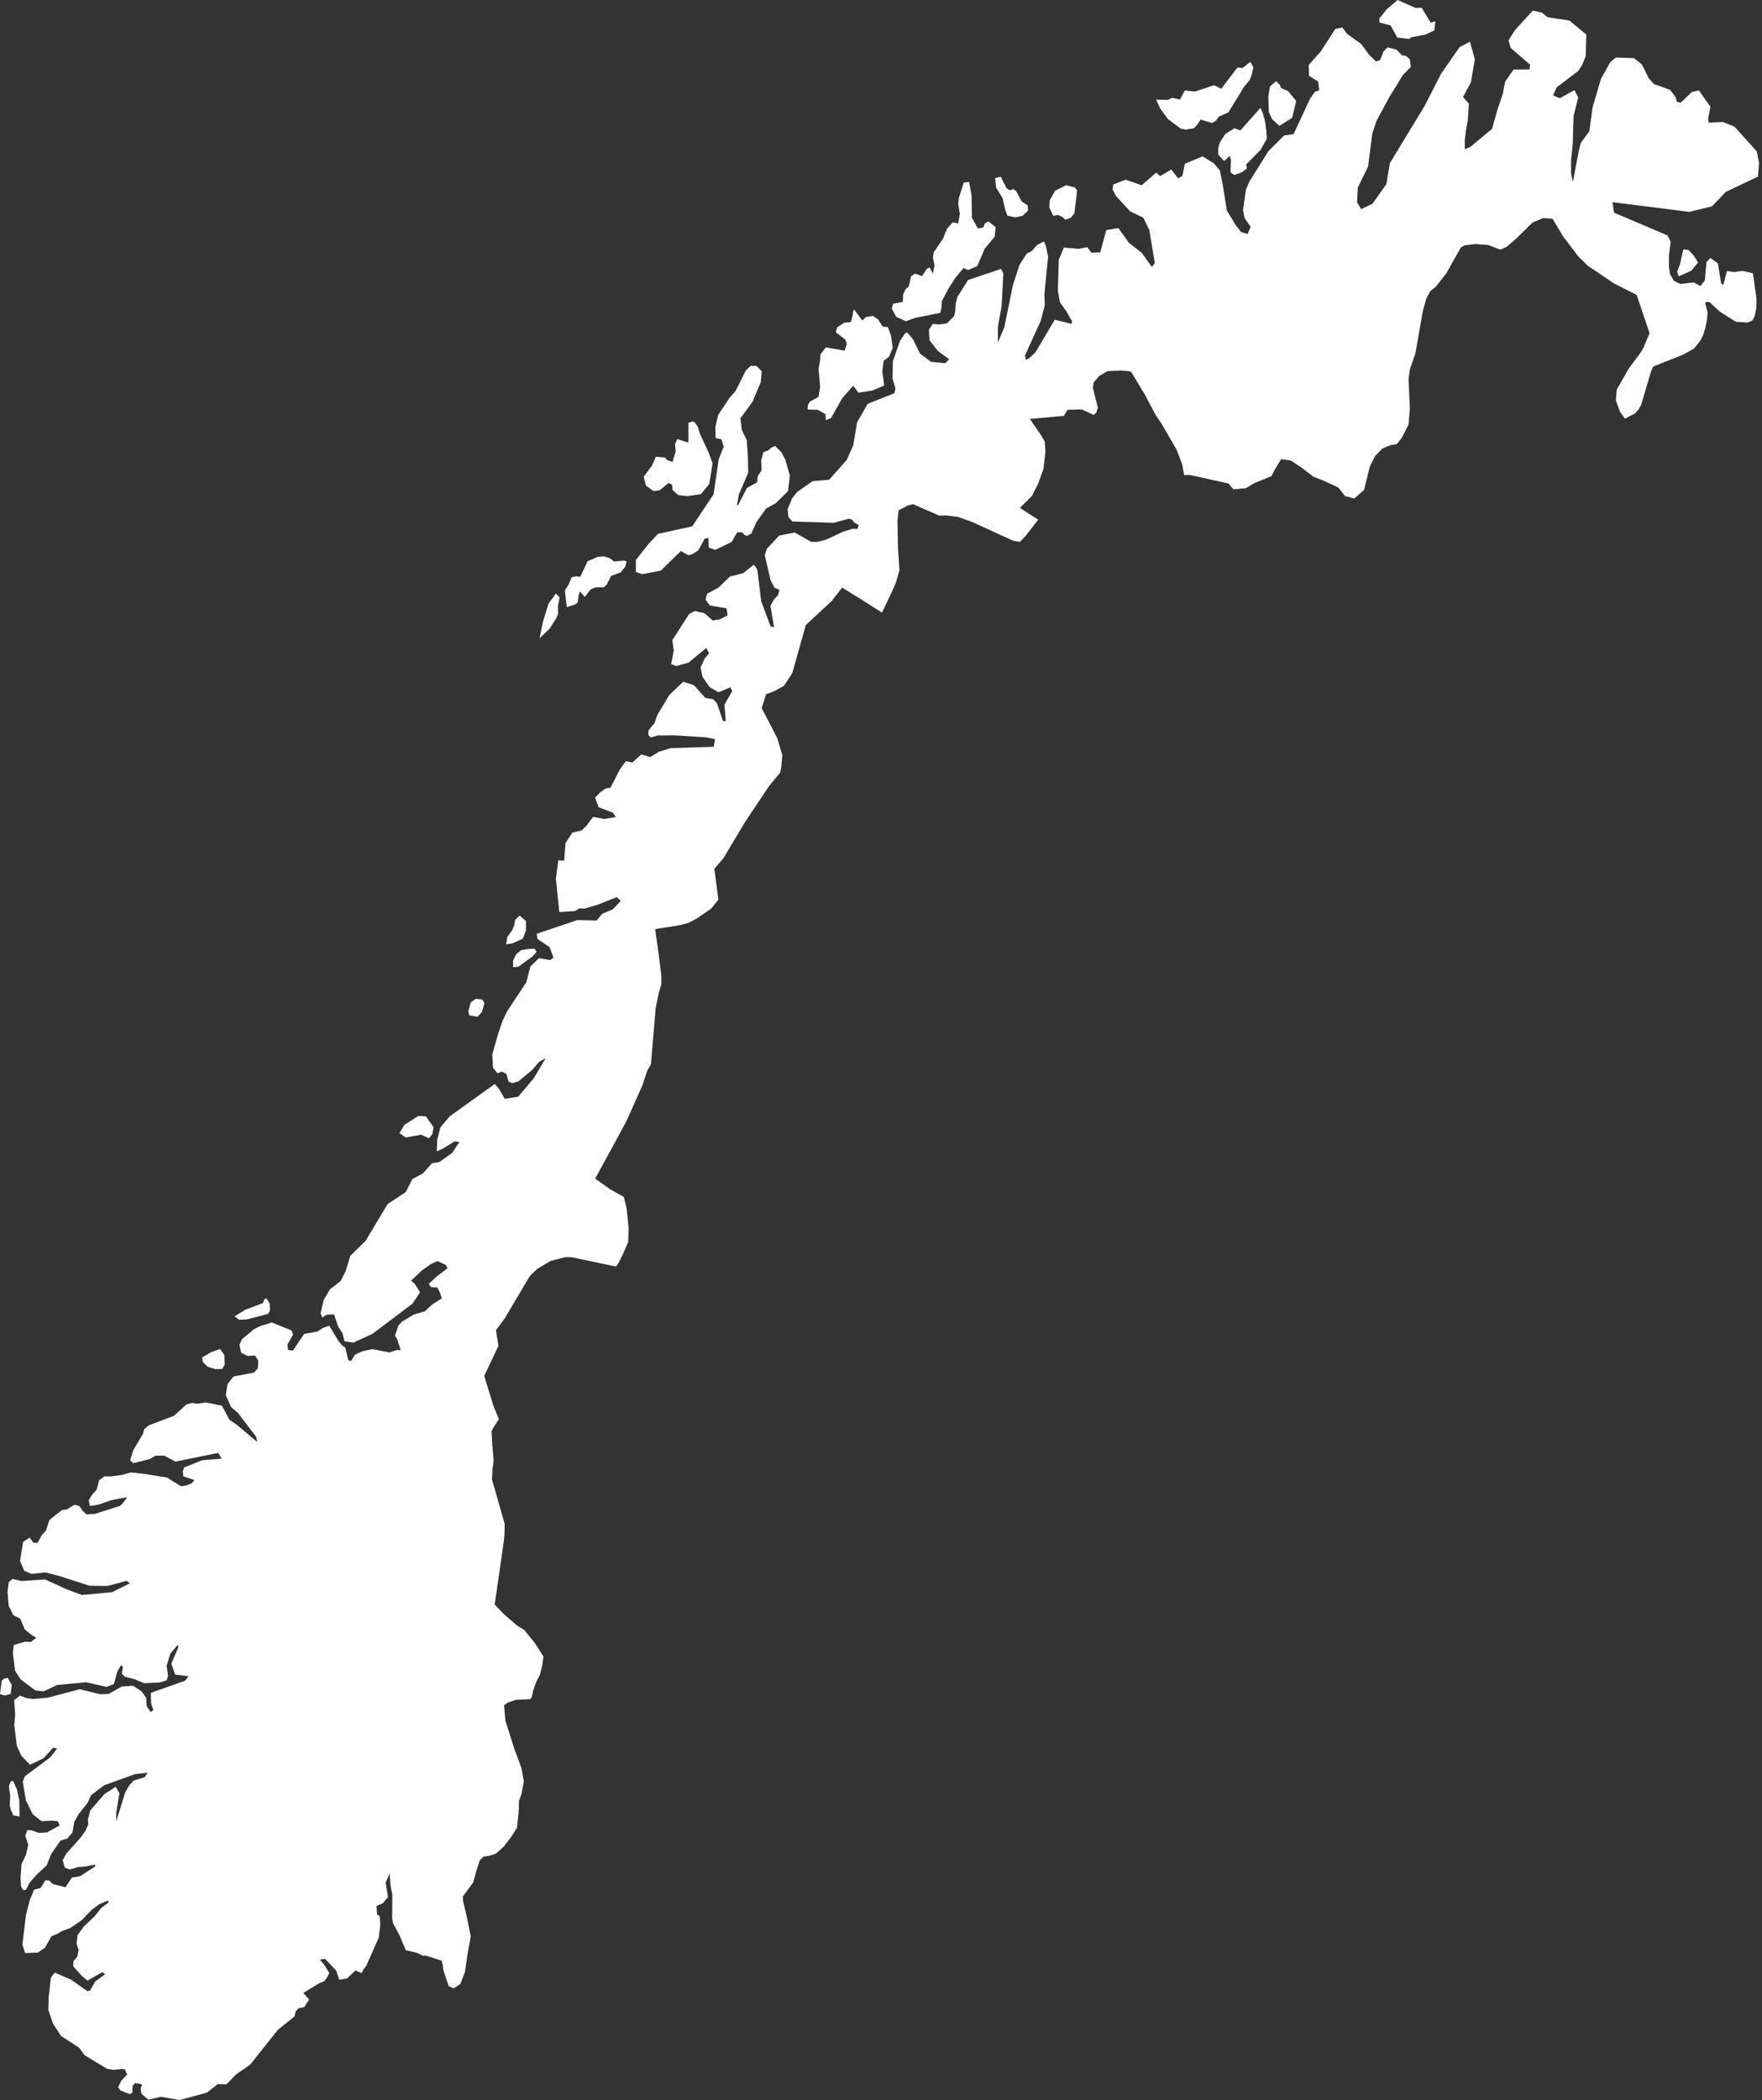 <svg width="120" height="143" viewBox="0 0 120 143" fill="none" xmlns="http://www.w3.org/2000/svg">
<rect x="0" y="0" width="120" height="143" fill="#333333" stroke="none"/>
<path d="M95.184 0L96.408 0.542L96.825 0.53L97.434 1.541L97.751 1.451L97.69 2.065L97.077 2.357L96.122 2.533L95.98 2.656L95.164 2.558L94.706 1.732L93.941 1.528L93.942 1.262L94.438 0.635L95.184 0ZM119.377 18.605L119.626 20.343L119.618 20.947L119.501 21.531L119.336 21.83L119.008 21.961L118.213 21.908L117.135 21.224L116.438 20.58L116.221 20.552L116.127 20.63L116.296 21.277L116.25 21.773L116.146 22.311L115.999 22.8L115.795 23.208L115.368 23.733L114.629 24.148L112.594 24.956L112.433 25.312L111.777 27.548L111.599 27.874L111.359 28.15L110.659 28.508L110.32 28.015L110.049 27.265L110.111 26.521L110.928 25.088L111.694 24.068L111.909 23.714L112.343 22.684L111.465 20.082L109.902 19.29L108.122 18.081L107.47 17.434L106.453 16.098L105.734 14.893L105.084 14.85L104.37 15.154L103.254 16.254L102.603 16.806L102.244 16.969L102.157 16.994L101.358 16.682L100.47 16.616L99.756 16.706L99.486 16.857L98.491 18.626L97.794 19.514L97.411 19.819L97.132 20.332L96.904 21.174L96.393 24.073L96.013 25.16L95.928 25.823L96.018 27.82L95.926 28.921L95.461 29.825L95.133 30.231L94.701 30.314L94.135 30.545L93.641 31.065L93.291 31.775L92.898 33.36L92.233 33.941L91.596 33.775L91.143 33.194L90.169 32.743L89.443 32.456L88.629 31.832L87.911 31.358L87.255 31.263L86.881 31.865L86.581 32.427L85.462 32.882L84.827 33.243L84.005 33.323L83.672 32.923L82.478 32.658L81.057 32.345L80.645 32.348L80.516 31.632L80.138 30.628L79.128 28.885L78.715 28.268L77.937 26.813L77.031 25.315L76.903 25.277L76.296 25.227L75.406 25.276L74.842 25.617L74.486 26.044L74.424 26.4L74.769 27.758L74.663 28.096L74.485 28.259L73.677 27.879L72.7 27.905L72.453 28.323L71.858 28.369L70.14 28.527L70.899 29.631L71.15 30.073L71.2 30.719L71.068 31.917L70.704 32.938L70.28 33.765L69.463 34.583L70.704 35.389L69.861 36.475L69.466 36.896L69.009 36.824L68.192 36.45L66.213 35.543L65.268 35.202L64.423 35.097L63.973 35.11L62.181 34.33L61.835 34.416L61.193 34.754L61.121 35.512L61.161 37.387L61.256 38.824L61.02 39.65L60.783 40.209L60.067 41.713L58.455 40.691L57.355 40.012L56.649 40.914L54.878 42.563L53.971 45.788L53.919 45.893L53.382 46.707L52.696 47.081L52.175 47.266L51.872 48.214L52.578 49.567L52.94 50.279L53.278 51.425L53.216 52.151L53.138 52.602L52.379 53.522L50.761 55.94L49.263 58.443L48.649 59.158L48.927 61.261L48.429 61.874L47.414 62.567L46.895 62.833L46.337 62.989L44.621 63.265L44.926 65.485L45.042 66.463L45.04 67.041L44.862 67.604L44.65 68.676L44.331 72.479L44.086 72.886L43.748 73.906L42.661 76.343L41.79 77.952L40.532 80.255L41.555 80.979L42.489 81.506L42.683 82.314L42.812 83.659L42.781 84.571L42.423 85.389L42.146 85.962L41.952 86.241L40.625 85.963L38.925 85.606L38.485 85.603L37.496 85.861L36.604 86.388L36.134 86.832L36.008 87.008L35.414 88.017L34.357 89.799L33.778 90.575L33.947 91.641L32.975 93.689L33.611 95.743L33.639 95.811L33.977 96.637L33.624 97.169L33.476 97.455L33.526 98.393L33.62 99.44L33.538 100.052L33.504 100.729L34.368 103.757L34.359 104.462L34.316 104.916L34.049 106.778L33.69 109.261L34.316 109.909L35.207 110.683L35.708 110.988L36.447 111.905L37.011 112.798L36.933 113.389L36.77 114.04L36.533 114.494L36.31 115.116L36.21 115.575L36.106 115.697L35.119 115.748L34.598 115.921L34.326 116.115L34.419 117.156L35.018 119.055L35.515 120.396L35.675 121.278L35.512 122.169L35.342 122.624L35.337 123.236L35.207 124.451L34.822 125.063L34.318 125.729L33.757 126.225L33.311 126.364L32.929 126.421L32.672 126.672L32.438 127.412L32.223 128.185L31.52 129.135L31.539 129.465L31.807 130.585L32.058 131.855L31.846 133.038L31.665 134.274L31.347 135.095L30.893 135.389L30.56 135.242L30.183 134.116L30.164 133.849L30.071 133.503L29.001 133.159L28.811 133.17L28.39 132.968L28.144 132.911L27.638 132.795L27.217 131.793L26.772 130.957L26.707 130.608L26.723 129.036L26.586 128.334L26.544 127.567L26.263 128.19L26.426 129.175L26.08 129.586L25.641 129.787L25.682 130.36L25.862 130.469L25.899 131.062L25.793 131.94L24.932 133.881L24.759 134.088L24.64 134.349L24.199 134.176L23.633 134.715L23.096 134.801L22.902 134.192L22.146 133.384L21.791 133.43L22.111 133.828L22.427 134.346L22.248 134.687L22.072 134.91L21.763 135.026L20.659 135.7L21.052 136.153L20.717 136.665L20.332 136.74L20.127 136.979L20.055 137.302L18.911 138.224L17.048 140.576L16.09 141.239L15.421 141.924L14.832 141.908L14.092 142.491L12.215 143L10.97 142.77L10.104 142.972L9.639 142.572L9.579 142.298L9.602 142.138L9.678 141.946L9.517 141.882L9.177 141.849L9.032 142.042L9.013 142.481L8.851 142.595L8.205 142.344L8.042 142.119L8.274 141.66L8.672 141.247L8.6 141.162L8.523 140.911L8.329 140.878L7.751 140.94L7.282 140.865L5.751 139.933L5.394 139.433L4.159 138.635L3.606 137.786L3.291 136.853L3.315 136.004L3.467 134.654L3.726 134.32L4.834 134.795L5.955 135.585L6.13 135.545L6.482 134.925L7.164 134.426L6.97 134.289L5.955 134.861L5.578 134.545L4.993 133.898V133.564L5.265 133.229L5.356 132.777L5.214 132.349L5.281 131.767L5.733 131.148L6.412 130.52L6.901 129.911L7.404 129.537L7.352 129.411L6.777 129.65L6.228 130.054L5.582 130.732L4.793 131.279L4.211 131.491L3.934 131.667L3.506 131.837L3.064 132.619L2.581 132.953L1.716 132.988L1.525 132.416L1.77 130.379L2.031 129.382L2.318 128.675L2.769 128.556L3.085 128.037H3.348L3.576 128.277L4.459 128.509L4.895 127.848L5.461 127.75L6.494 127.08L6.472 126.958L5.774 127.105L5.35 127.126L4.743 127.294L4.42 127.173L4.268 126.672L4.511 126.219L5.485 125.133L5.823 124.657L6.014 124.211L5.983 123.907L6.146 123.277L7.099 122.175L7.875 121.669L8.13 122.104L7.913 123.46L7.915 124.018L8.528 122.043L8.799 121.572L9.106 121.239L9.85 121.015L10.06 120.702L9.192 120.804L7.089 121.562L6.203 122.236L5.967 122.753L5.351 123.534L5.063 124.038L4.935 124.779L4.59 125.18L4.121 125.329L3.472 126.263L3.185 127.012L2.539 127.606L2.129 128.063L1.994 128.226L1.772 128.674L1.588 128.706L1.428 128.443L1.4 127.866L1.465 126.938L1.777 126.269L1.925 125.615L1.72 125.003L1.863 124.614L2.136 124.629L2.645 124.805L3.185 124.777L4.074 124.293L3.932 124.008L3.549 123.968L2.832 124.008L2.23 123.534L1.762 122.587L1.55 121.317L1.692 120.953L3.425 119.654L3.891 119.061L3.62 119.002L2.969 119.721L2.039 120.165L1.452 119.546L1.147 118.878L0.971 117.463L1.034 116.733L0.961 115.772L1.359 115.459L1.803 115.625L2.242 115.687L3.235 115.602L5.428 115.023L6.841 115.367L7.415 115.336L8.295 114.837L9.063 114.786L9.639 115.167L9.954 115.604L9.993 116.187L10.259 116.575L10.439 116.448L10.295 115.986L10.266 115.269L12.578 114.455L12.85 114.138L11.931 114.027L11.669 113.281L12.153 112.148L12.108 112.002L11.597 112.601L11.346 113.44L11.447 114.109L11.346 114.419L10.876 114.561L9.819 114.613L9.14 114.329L8.512 114.176L8.298 113.962L8.37 113.484L8.251 113.384L7.99 113.813L7.758 114.667L7.259 114.865L5.88 114.548L3.885 114.734L2.989 115.162L2.41 115.106L1.411 114.355L1.023 113.756L0.878 112.545L0.937 112.011L1.713 111.786L2.106 111.801L2.475 111.513L2.149 111.326L1.69 110.957L1.379 110.219L0.907 109.978L0.592 109.346L0.512 108.391L0.602 107.725L0.853 107.511L1.459 107.656L3.054 107.544L4.555 108.223L5.575 108.605L7.639 108.412L8.848 107.807L8.626 107.64L7.314 107.989L6.102 107.975L3.965 107.291L3.089 107.07L2.144 107.168L1.653 106.961L1.364 106.282L1.578 104.98L2.025 104.699L2.266 105.038L2.558 105.059L2.855 104.514L3.137 104.203L3.363 103.497L4.209 102.827L4.567 102.769L5.079 102.461L5.407 102.549L5.616 102.859L5.882 103.115L6.456 103.084L8.156 102.546L8.339 102.387L8.67 101.945L7.593 102.143L6.699 102.456L6.123 102.544L6.042 102.151L6.254 101.803L6.587 101.431L6.748 100.796L7.115 100.525L7.512 100.54L8.331 100.424L8.908 100.259L9.899 100.368L11.377 100.612L12.328 101.202L12.687 101.149L13.067 100.992L13.24 100.778L12.493 100.533L12.45 100.182L12.543 99.918L13.764 99.43L15.095 99.322L14.867 98.929L11.949 99.523L11.188 99.116L10.585 99.12L10.192 99.351L9.07 99.632L8.864 99.433L9.078 98.744L9.75 97.611L9.806 97.334L10.117 97.06L11.86 96.399L12.697 95.628L13.073 95.53L13.447 95.584L14.017 95.494L15.116 95.715L15.624 96.678L16.079 96.98L17.51 98.178L17.446 97.835L16.206 96.208L15.733 95.803L15.379 95L15.5 94.239L15.898 93.73L17.312 93.457L17.565 93.162L17.591 92.654L17.374 92.306L16.854 92.326L16.425 92.111L16.307 91.562L16.479 91.19L17.294 90.509L17.74 90.289L18.513 90.051L19.856 90.589L19.959 90.87L19.582 91.546L19.619 91.925L19.949 91.965L20.716 90.826L21.618 90.668L21.991 90.423L22.425 90.268L23.044 91.299L23.316 91.629L23.52 91.765L23.718 92.62L23.909 92.666L24.181 92.238L24.675 92.011L25.369 91.863L26.517 92.09L27.038 91.921L27.292 91.946L27.048 91.177L26.896 90.953L27.133 90.265L27.379 89.995L28.172 89.51L28.929 89.293L29.423 88.833L30.087 88.407L29.983 88.067L29.799 87.672L29.368 87.648L29.193 87.433L29.738 86.92L30.485 86.349L30.355 86.124L29.794 85.869L29.368 86.06L28.735 86.502L27.997 87.201L28.237 87.405L28.606 87.991L28.092 88.768L25.364 90.823L24.064 91.422L23.463 91.329L23.32 90.769L23.044 90.356L22.747 89.499L22.241 89.522L21.954 89.711L21.83 89.43L22.047 88.513L22.474 87.787L23.191 87.237L23.535 86.571L23.858 85.511L24.894 84.499L26.402 81.982L27.63 81.174L28.08 80.288L28.805 79.896L29.423 79.203L29.908 79.134L30.789 78.507L31.288 77.76L30.962 77.714L30.187 78.199L29.748 78.395L29.779 77.593L29.991 76.769L30.629 76.013L33.698 73.808L34.005 74.174L34.372 74.82L35.295 74.675L36.349 73.423L37.16 72.057L36.721 72.295L36.243 72.855L35.311 73.63L34.881 73.752L34.634 73.651L34.497 73.134L34.174 72.966L33.882 73.082L33.58 72.713L33.526 71.8L33.912 70.437L34.217 69.533L34.546 68.846L35.842 66.887L36.121 65.813L36.706 65.245L37.467 65.371L37.697 65.206L37.436 64.498L36.607 63.936L36.556 63.582L39.319 62.65L40.633 62.681L41.023 62.216L41.738 61.915L42.28 61.344L42.001 61.091L40.664 61.617L39.829 61.863L39.452 61.855L39.157 62.035L38.09 62.103L37.857 59.823L38.025 58.577L38.423 58.603L38.514 57.41L38.974 56.703L39.609 56.545L39.929 56.243L40.39 55.626L41.154 55.768L41.939 55.631L41.743 55.339L40.769 54.964L40.529 54.317L40.872 53.955L41.245 53.689L41.575 53.641L42.226 52.373L42.622 51.83L43.065 51.924L43.681 51.363L44.288 51.554L44.874 51.186L45.675 50.943L48.607 50.85L48.693 50.326L48.077 50.205L45.898 50.07L44.786 50.081L44.318 50.217L44.146 50.034L44.177 49.721L44.582 49.223L44.773 48.673L45.582 47.324L46.53 46.423L47.256 46.654L48.028 47.514L48.577 47.621L48.834 47.899L49.235 49.081L49.426 49.118L49.339 47.984L49.87 47.057L49.733 46.8L48.936 47.137L48.326 46.787L47.845 46.089L47.708 45.449L48.008 44.816L48.29 44.496L48.099 44.122L46.895 45.119L46.044 45.353L45.708 45.214L45.889 44.31L45.788 43.59L46.93 41.811L47.323 41.605L47.964 41.749L48.543 42.251L49.028 42.171L49.553 41.902L49.481 41.419L48.343 41.226L48.049 40.825L48.155 40.428L48.936 40.01L49.715 39.255L50.605 39.034L51.322 38.461L51.46 38.592L51.581 38.817L51.839 40.936L52.48 42.653L52.717 42.715L52.47 41.256L52.7 40.834L52.991 40.515L53.082 40.149L52.749 40.025L52.477 39.499L52.089 37.813L52.222 37.373L53.066 36.468L54.123 36.261L55.249 36.894L55.645 36.901L56.298 36.731L57.406 36.209L58.058 36.01H58.398L58.481 35.745L58.166 35.575L58.065 35.41L57.819 35.316L56.794 35.598L53.967 35.508L53.694 35.206L53.643 34.682L53.944 33.932L54.273 33.515L55.34 32.766L56.468 32.665L57.657 31.328L58.111 30.323L58.368 28.764L59.093 27.497L60.91 26.774L60.984 26.454L60.791 25.79L60.807 24.592L61.305 23.19L61.636 22.702L61.79 22.643L62.181 23.103L62.658 24.079L63.403 24.637L64.381 24.734L64.642 24.46L63.883 23.905L63.307 23.177L63.261 22.444L63.534 22.055L63.958 22.098L64.49 22.016L64.986 21.521L65.058 21.174L65.079 20.7L65.203 20.219L65.931 19.065L68.172 18.312L68.335 18.619L68.215 20.844L67.957 22.274L67.965 23.315L68.402 22.274L68.986 19.406L69.427 18.048L69.923 17.266L70.277 17.09L70.628 16.683L71.091 16.442L71.233 16.754L71.38 17.477L71.13 20L71.155 20.794L70.876 21.853L69.807 24.202L69.856 24.5L70.097 24.389L70.51 24.004L71.835 21.771L72.992 22.054L73.007 21.871L72.635 21.213L72.183 20.581L72.046 19.798L72.106 17.695L72.455 16.858L73.454 16.946L74.052 16.83L74.331 17.211L74.93 17.183L75.344 15.665L76.165 15.531L76.886 16.537L77.753 17.211L78.449 18.177L78.647 17.913L78.272 15.65L77.86 14.821L76.968 14.389L76.017 13.362L75.77 12.905L75.813 12.565L76.651 12.237L77.757 12.614L78.743 11.754L79.012 11.991L79.768 11.54L80.237 12.147L80.526 11.968L80.693 11.153L81.898 10.647L82.664 11.116L83.073 11.597L83.264 12.523L83.556 14.343L84.153 15.32L84.525 15.799L84.964 15.931L85.176 15.445L84.765 14.857L84.654 14.302L84.852 12.921L85.082 12.377L86.372 10.306L87.452 9.226L88.098 9.134L89.231 6.697L89.55 6.252L89.846 6.149L89.771 5.548L89.152 5.168L89.131 4.42L89.947 3.509L90.937 1.973L91.425 1.871L91.732 2.298L92.696 2.992L93.287 3.784L93.714 4.182L93.991 4.099L94.221 3.504L94.499 3.225L95.111 3.382L95.476 3.764L95.762 3.815L96.019 4.046L96.08 4.554L95.549 5.107L94.646 6.565L93.755 8.214L93.461 9.079L93.172 11.336L92.476 12.771L92.422 13.773L92.703 14.243L93.471 13.874L94.419 12.537L94.655 11.111L97.026 7.208L98.139 5.031L99.401 3.214L100.11 2.837L100.442 4.043L100.175 5.61L99.638 6.604L100.035 7.06L99.96 8.235L99.835 8.886L99.757 9.567L99.762 10.164L100.134 10.004L101.614 8.777L101.989 7.442L102.337 6.436L102.503 5.566L103.079 4.738L104.166 4.732L104.208 4.406L102.89 3.268L102.735 2.747L103.177 2.052L104.392 0.72L105.017 0.867L105.391 1.17L106.887 1.402L108.036 2.354L107.992 3.837L107.735 4.454L107.484 4.833L106.014 5.95L105.773 6.5L106.234 6.689L107.226 6.134L107.484 6.638L107.168 7.895L107.114 9.771L107 10.86V11.849L107.124 12.379L107.523 10.274L107.659 9.73L108.243 8.932L108.46 7.317L109.031 5.367L109.675 4.228L110.049 3.916L111.289 3.96L111.821 4.389L112.291 5.341L112.641 5.721L113.748 6.124L114.126 6.629L114.196 6.929L114.467 6.989L115.214 6.273L115.699 6.154L116.489 7.27L116.33 8.094L116.376 8.356L117.332 8.303L118.128 8.627L119.641 10.305L119.799 11.085L119.724 12.028L117.541 13.061L116.598 14.047L115.055 14.426L109.814 13.767L109.92 14.48L113.57 16.032L113.779 16.474L113.661 17.402L113.66 18.144L113.728 18.65L113.997 19.12L114.443 19.341L115.351 19.225L115.799 19.478L116.105 19.104L116.22 17.842L116.484 17.563L116.993 17.93L117.215 19.279L117.357 19.418L117.613 18.458L118.117 18.526L118.667 18.446L119.377 18.605ZM85.359 4.583L85.269 5.021L85.114 5.445L84.739 5.893L83.652 7.657L83.014 7.939L82.812 8.215L82.558 8.38L81.765 8.14L81.533 8.496L81.314 8.734L80.74 8.826L80.402 8.749L79.533 8.099L79.015 7.394L78.735 6.79L79.539 6.802L79.825 6.655L80.365 6.782L80.689 6.16L81.375 6.235L82.691 5.803L83.174 6.044L84.279 4.593L84.625 4.631L85.153 4.215L85.359 4.583ZM88 8.023L87.127 8.571L86.622 8.099L86.41 7.615L86.379 6.536L86.496 5.876L86.906 5.535L87.172 5.785L87.242 5.994L87.718 6.198L88.278 6.877L88 8.023ZM86.16 8.271L86.245 8.914L86.277 9.443L85.85 10.205L84.865 11.202L84.922 11.47L84.581 11.726L84.07 11.914L83.801 11.733L83.837 10.879L83.755 10.624L83.368 10.964L82.965 10.528V10.091L83.072 9.71L83.445 9.131L84.067 8.731L84.476 8.881L85.843 7.342L85.99 7.665L86.16 8.271ZM68.541 12.805L68.774 12.963L69.006 12.866L69.197 13.004L69.58 13.716L69.993 13.995L70.013 14.351L69.636 14.697L69.138 14.801L68.605 14.681L68.448 14.237L68.283 13.497L67.838 12.771L67.771 12.133L68.159 12.031L68.541 12.805ZM66.195 14.831L66.601 15.56L66.962 15.49L67.069 15.216L67.314 15.079L67.81 15.466L67.74 16.12L67.053 16.945L66.56 18.117L65.931 18.387L65.627 18.247L65.062 18.921L64.612 19.62L64.144 20.501L64.115 20.955L64.041 21.301L62.326 21.644L61.703 21.871L61.042 21.579L60.729 20.997L60.83 20.683L61.489 20.557L61.511 20.017L61.679 19.687L61.892 19.506L62.049 18.814L62.31 18.632L62.796 18.802L63.124 18.299L63.309 18.213L63.535 18.629L63.645 18.056L63.535 17.532L63.593 17.178L64.221 16.256L64.493 15.582L64.885 15.146L65.262 15.214L65.371 14.571L65.262 13.912L65.302 13.481L65.635 12.433L66.001 12.389L66.169 13.321L66.195 14.831ZM73.173 14.517L72.927 14.829L72.548 14.957L72.344 14.764L72.054 14.637L71.731 14.694L71.46 14.121L71.491 13.639L71.861 12.986L72.603 12.614L73.204 12.768L73.357 12.959L73.173 14.517ZM115.193 18.428L114.324 18.815L114.223 18.497L114.413 18.001L114.642 16.982L114.999 17.023L115.361 17.411L115.645 17.875L115.193 18.428ZM58.173 21.073L58.722 21.822L58.969 21.593L59.457 21.507L59.819 21.771L60.116 22.246L60.467 22.267L60.687 22.888L60.799 23.692L60.545 24.291L60.183 24.564L60.085 25.267L60.222 26.252L59.409 26.588L58.469 26.738L58.101 26.268L57.35 27.127L56.605 28.46L56.246 28.617L56.22 28.196L55.684 27.904L54.999 27.887L55.022 27.574L55.148 27.354L55.738 27.026L55.856 26.346L55.748 25.132L55.852 24.54L55.875 24.131L56.247 23.652L57.52 23.877L57.675 23.418L57.579 23.129L56.921 22.623L57.022 22.282L57.497 21.977L57.946 21.936L58.081 21.42L58.104 21.193L58.173 21.073ZM50.193 34.343L50.248 34.431L50.871 33.223L51.563 32.846L51.606 32.423L51.873 32.015L51.842 31.346L51.978 30.803L52.33 30.657L52.55 30.473L52.793 30.37L53.236 30.812L53.483 31.302L53.794 32.392L53.665 33.444L52.834 34.261L52.175 34.629L51.508 35.562L51.173 36.325L50.884 36.489L50.703 36.427L50.542 36.245H50.204L49.832 36.904L48.71 37.439L48.269 37.284L48.249 36.628L47.987 36.682L47.566 37.469L47.155 37.732L46.879 37.812L46.372 37.516L45.008 38.851L43.728 39.099L43.308 38.946L43.306 38.13L44.133 37.082L44.81 36.352L47.143 35.841L48.597 33.661L48.948 31.273L49.29 30.404L49.129 29.913L48.739 29.826L48.715 29.069L48.919 28.24L49.68 27.097L50.105 26.609L50.795 25.224L51.128 24.912H51.506L51.88 25.276L51.813 26.018L51.253 27.354L50.424 28.486L50.526 29.298L50.855 29.962L50.937 31.095L50.958 32.182L50.33 33.644L50.193 34.343ZM47.659 29.52L48.254 30.799L48.527 31.545L48.307 32.947L47.727 33.653L46.835 33.778L46.209 33.719L45.814 33.38L45.765 33L45.536 32.887L44.934 33.377L44.517 33.442L43.985 33.063L43.841 32.456L44.406 31.694L44.667 31.1L45.292 31.152L45.448 31.336L45.802 31.452L46.018 30.736L45.969 30.239L46.127 29.893L46.882 30.143L46.884 28.788L47.178 28.694L47.298 28.746L47.515 29.032L47.659 29.52ZM41.55 38.022L41.823 38.233L42.534 38.171L42.678 38.249L42.575 38.597L42.267 38.979L41.619 39.214L41.327 39.796L41.118 39.994L40.559 39.995L40.227 40.131L39.821 40.647L39.496 40.267L39.405 40.537L39.346 41.021L39.165 41.161L38.604 41.336L38.468 40.211L38.726 39.803L38.928 39.313L39.239 39.238L39.516 39.279L40.017 38.221L40.702 37.919L41.144 37.885L41.55 38.022ZM37.423 42.818L36.745 43.459L36.992 42.287L37.357 41.096L37.863 40.412L38.114 40.679L37.998 41.252L38 41.817L37.893 42.083L37.423 42.818ZM34.897 64.235L34.473 64.308L34.543 63.81L34.886 63.337L35.018 63.014L35.086 62.632L35.39 62.343L35.817 62.714L35.825 63.34L35.613 63.912L34.897 64.235ZM35.308 65.823L34.941 65.856L34.944 65.397L35.155 64.979L35.488 64.7L35.917 64.626L36.396 64.594L36.542 64.816L36.266 65.128L35.308 65.823ZM32.828 68.893L32.525 69.234L31.959 69.136L31.898 68.843L32.06 68.255L32.404 68.012L32.848 68.059L32.99 68.304L32.828 68.893ZM29.456 77.205L29.216 77.505L28.683 77.265L27.63 77.451L27.206 77.159L27.544 76.588L28.495 75.987L29.006 76.015L29.526 76.753L29.456 77.205ZM16.815 89.84L16.289 89.865L15.973 89.633L16.725 89.173L17.904 88.732L18.017 88.453L18.159 88.418L18.363 88.761L18.389 89.231L18.259 89.465L16.815 89.84ZM15.128 93.219L14.679 93.225L14.146 93.069L13.811 92.734L13.759 92.439L14.374 92.072L14.992 91.856L15.279 92.261L15.301 92.924L15.128 93.219ZM0.733 115.336L0.326 115.455L0 115.353L0.116 114.448L0.286 114.301L0.532 114.249L0.798 114.734L0.733 115.336ZM1.315 122.597L1.33 123.692L0.909 123.609L0.72 123.189L0.664 122.92L0.698 122.285L0.604 121.629L0.728 121.302L0.881 121.258L1.153 121.842L1.315 122.597Z" fill="white"/>
</svg>
